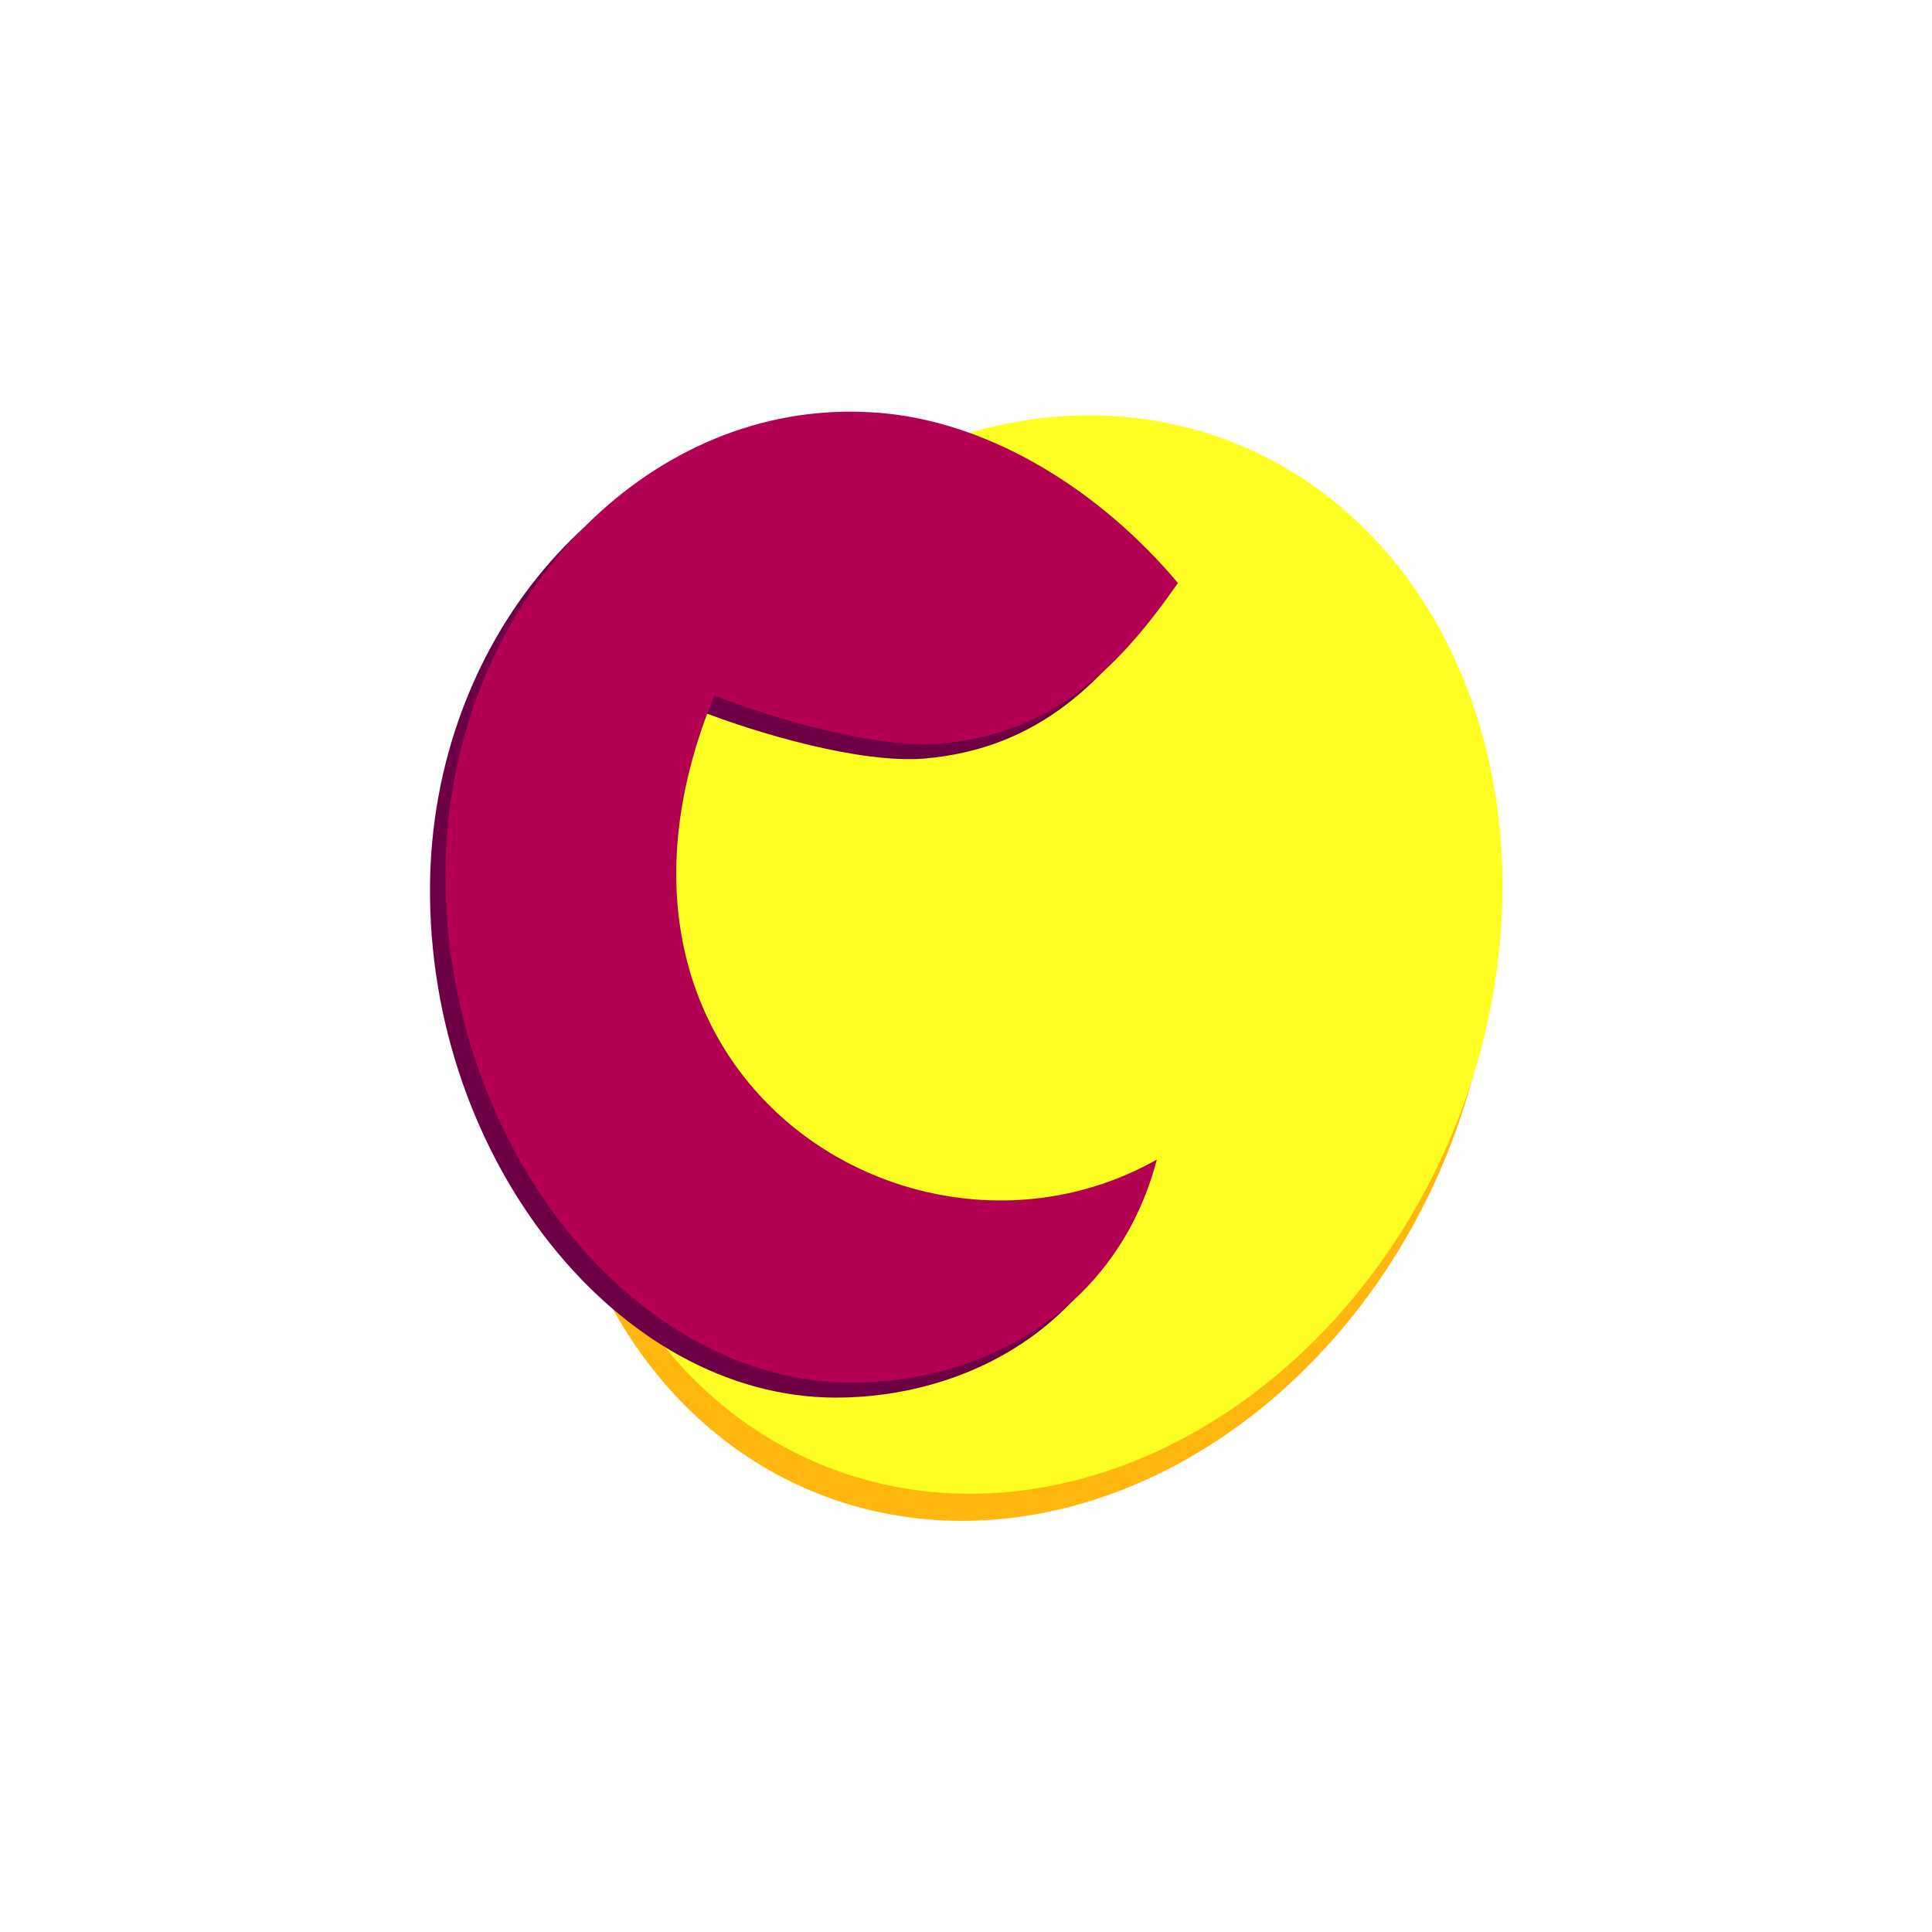 <?xml version="1.0" encoding="UTF-8" standalone="no"?>
<svg
   width="900px"
   height="900px"
   viewBox="0 0 900 900"
   version="1.1"
   xml:space="preserve"
   id="SVGRoot"
   inkscape:version="1.3.2 (1:1.3.2+202311252150+091e20ef0f)"
   sodipodi:docname="logo.svg"
   xmlns:inkscape="http://www.inkscape.org/namespaces/inkscape"
   xmlns:sodipodi="http://sodipodi.sourceforge.net/DTD/sodipodi-0.dtd"
   xmlns="http://www.w3.org/2000/svg"
   xmlns:svg="http://www.w3.org/2000/svg"><defs
   id="defs3" />
<sodipodi:namedview
   pagecolor="#a9a9a9"
   bordercolor="#292929"
   borderopacity="1"
   inkscape:showpageshadow="2"
   inkscape:pageopacity="0.0"
   inkscape:pagecheckerboard="0"
   inkscape:deskcolor="#232323"
   id="namedview1"
   showguides="true"
   inkscape:zoom="0.75843072"
   inkscape:cx="-42.85164"
   inkscape:cy="568.93793"
   inkscape:window-width="2560"
   inkscape:window-height="1011"
   inkscape:window-x="0"
   inkscape:window-y="32"
   inkscape:window-maximized="1"
   inkscape:current-layer="SVGRoot"><sodipodi:guide
     position="318.213,765.572"
     orientation="0,-1"
     id="guide4"
     inkscape:locked="false" /><sodipodi:guide
     position="772.414,595.975"
     orientation="1,0"
     id="guide5"
     inkscape:locked="false" /></sodipodi:namedview>
<style
   type="text/css"
   id="style1">
g.prefab path {
  vector-effect:non-scaling-stroke;
  -inkscape-stroke:hairline;
  fill: none;
  fill-opacity: 1;
  stroke-opacity: 1;
  stroke: #00349c;
}
</style>

<ellipse
   style="fill:#ffffff;fill-opacity:1;fill-rule:evenodd;stroke-width:0.15;-inkscape-stroke:none"
   id="path6"
   cx="450"
   cy="450"
   rx="348.216"
   ry="342.371" /><g
   id="g9"
   transform="translate(-30.457,57.035)"><g
     id="g8"><ellipse
       style="fill:#ffb710;fill-opacity:1;fill-rule:evenodd;stroke-width:0.176;-inkscape-stroke:none"
       id="path4-5-9"
       cx="645.1"
       cy="1.126"
       transform="matrix(0.786,0.619,-0.55,0.835,0,0)"
       rx="216.297"
       ry="254.508" /><ellipse
       style="fill:#ffff23;fill-opacity:1;fill-rule:evenodd;stroke-width:0.176;-inkscape-stroke:none"
       id="path4-5"
       cx="641.264"
       cy="-11.155"
       transform="matrix(0.786,0.619,-0.55,0.835,0,0)"
       rx="216.297"
       ry="254.508" /></g><g
     id="g7"><path
       id="path4-7"
       style="fill:#6d0045;fill-opacity:1;fill-rule:evenodd;stroke-width:0.16;-inkscape-stroke:none"
       d="m 408.667,142.066 c -97.116,6.221 -177.022,99.414 -177.898,213.768 -0.974,126.996 87.703,238.143 189.074,238.195 59.422,0.03 123.482,-32.128 142.288,-103.917 C 448.386,554.35 283.692,449.69 355.99,273.939 c 27.817,10.88 75.593,24.834 105.278,22.381 53.79,-4.704 84.016,-36.621 110.684,-74.765 -35.983,-42.894 -85.822,-73.658 -135.226,-78.923 -9.383,-0.973 -18.759,-1.162 -28.059,-0.566 z"
       sodipodi:nodetypes="ccscccccc" /><path
       id="path4"
       style="fill:#b40053;fill-opacity:1;fill-rule:evenodd;stroke-width:0.16;-inkscape-stroke:none"
       d="m 415.898,135.084 c -97.116,6.221 -177.022,99.414 -177.898,213.768 -0.974,126.996 87.703,238.143 189.074,238.195 59.422,0.03 123.482,-32.128 142.288,-103.917 C 455.616,547.368 290.923,442.708 363.22,266.957 c 27.817,10.88 75.593,24.834 105.278,22.381 53.79,-4.704 84.016,-36.621 110.684,-74.765 -35.983,-42.894 -85.822,-73.658 -135.226,-78.923 -9.383,-0.973 -18.759,-1.162 -28.059,-0.566 z"
       sodipodi:nodetypes="ccscccccc" /></g></g></svg>
